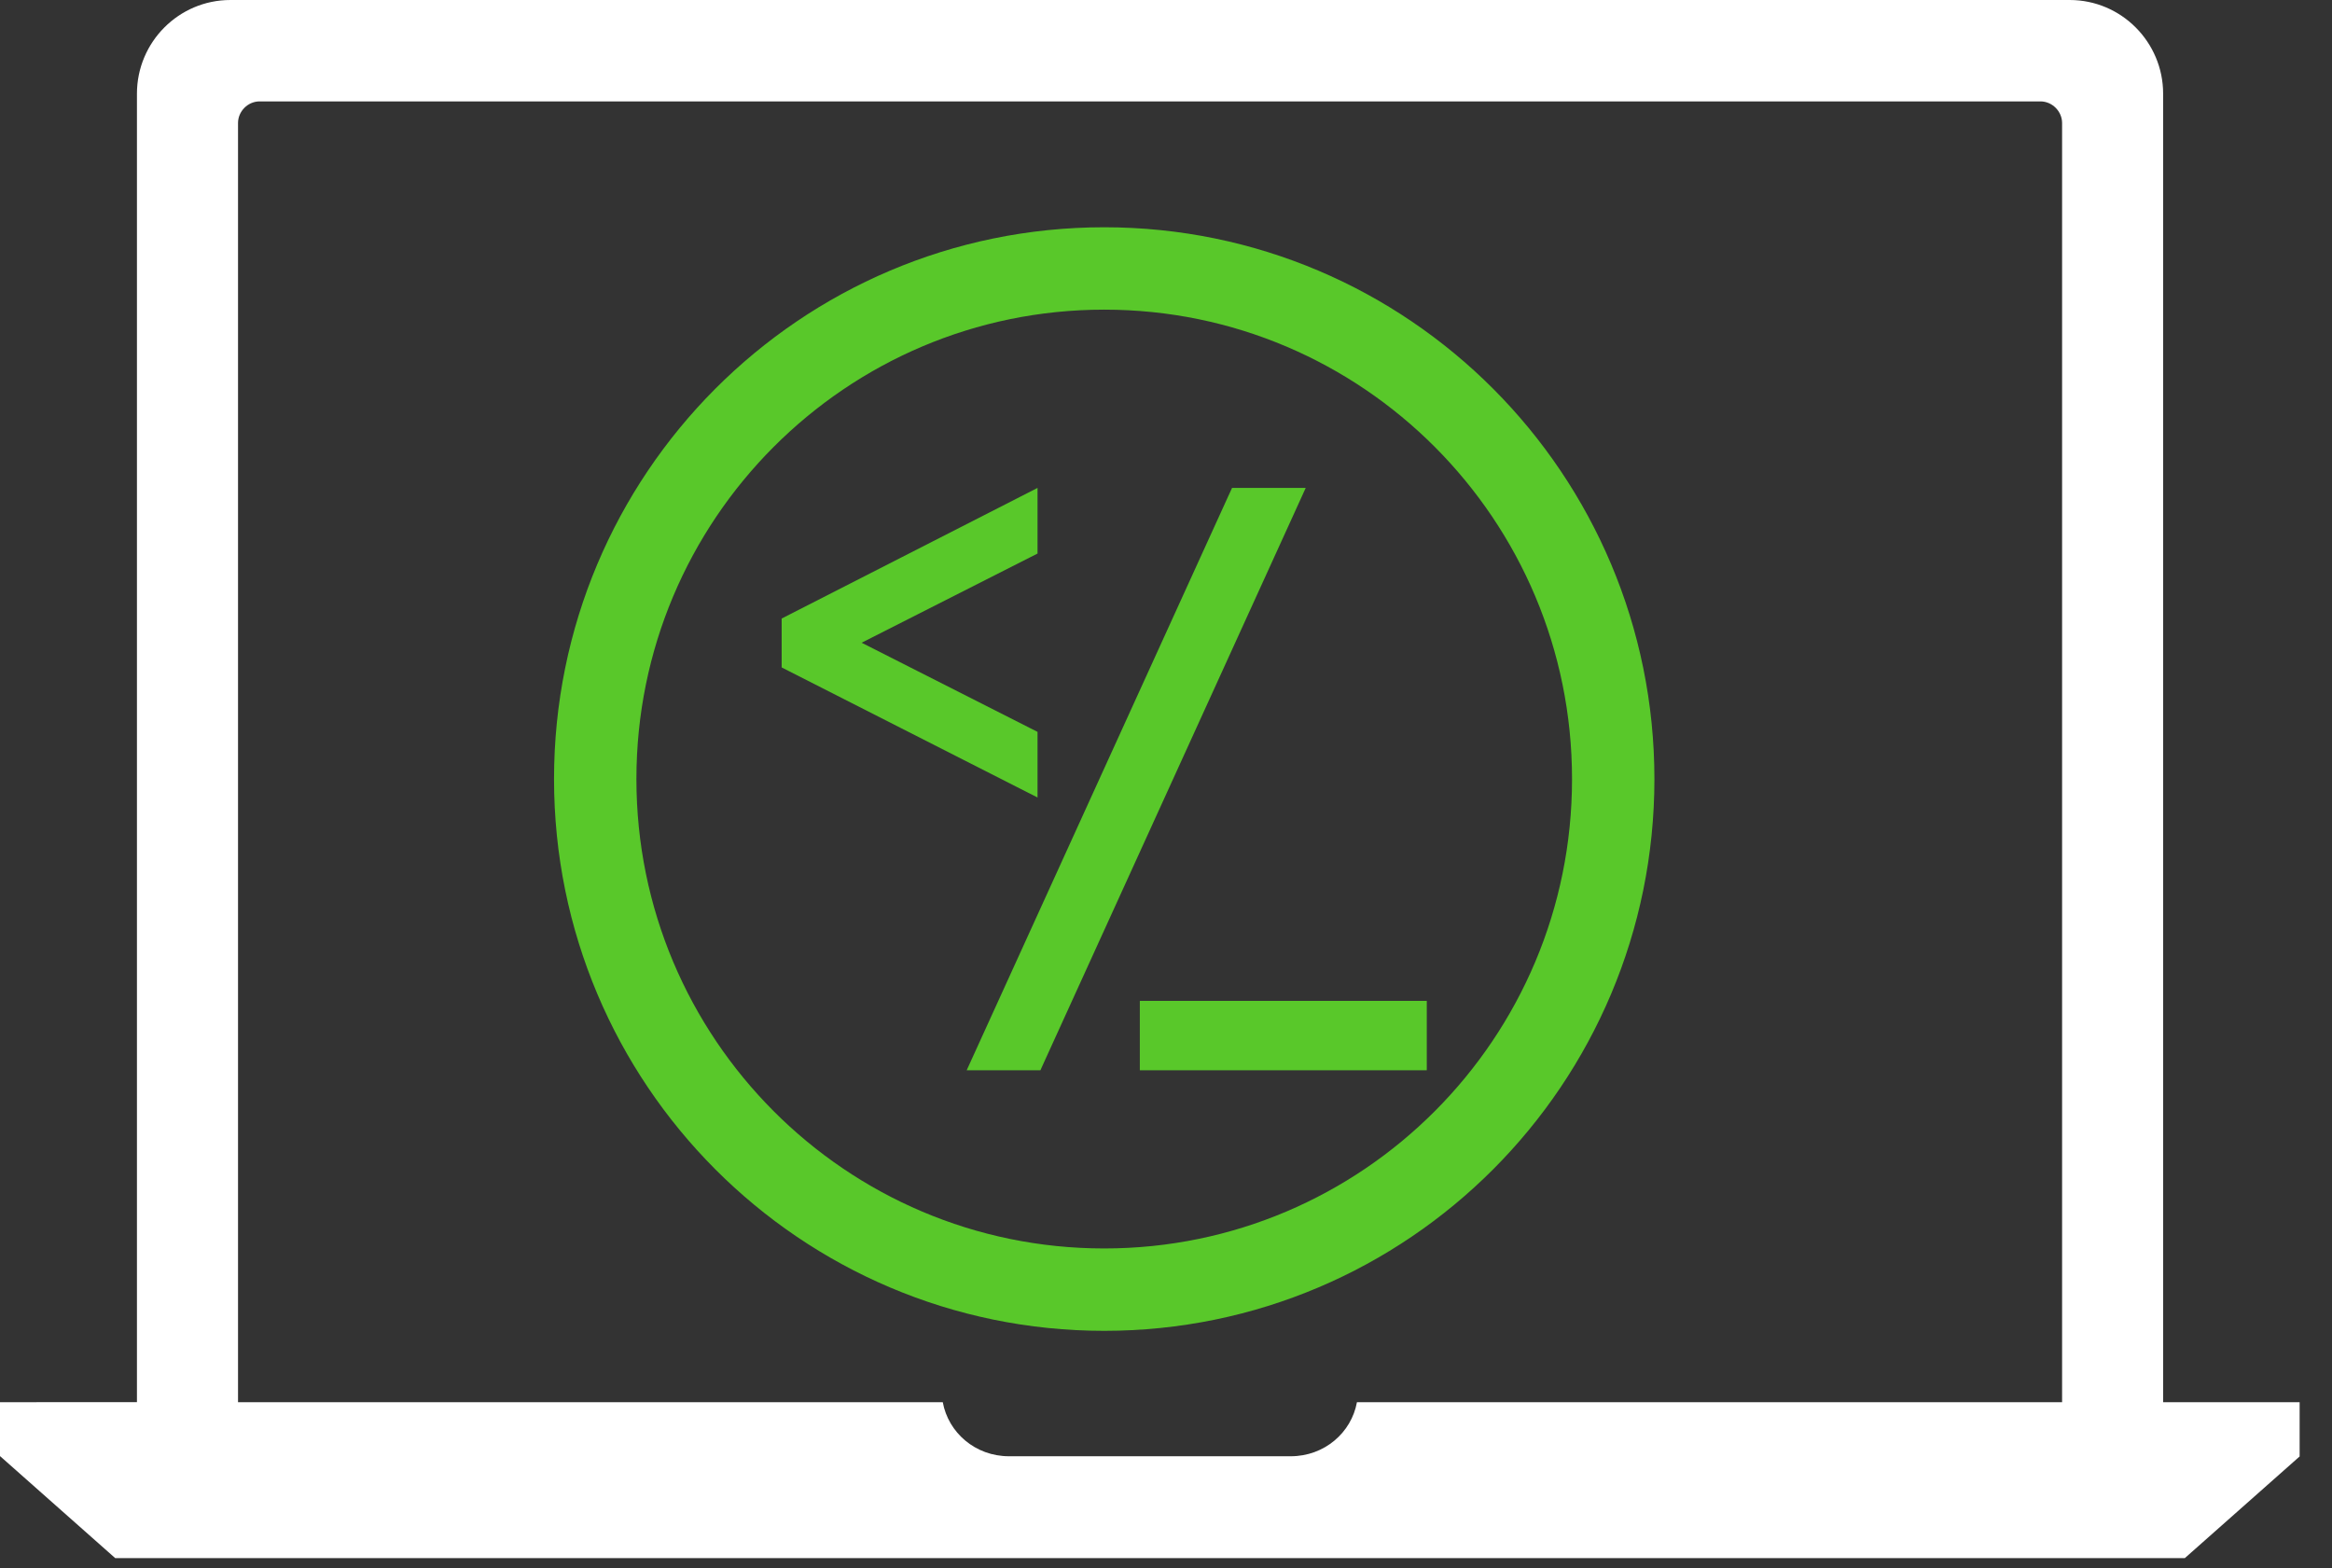 <svg xmlns="http://www.w3.org/2000/svg" width="58" height="39" viewBox="0 0 58 39">
    <rect x="0" y="0" width="58" height="39" fill="#333333" stroke="none"/>
    <g fill="none" fill-rule="evenodd">
        <path fill="#FFF" d="M51.287 34.875H33.749c-.136.755-.808 1.345-1.648 1.345h-7.005c-.84 0-1.511-.59-1.648-1.345H5.92V3.06c0-.292.245-.538.537-.538H50.75c.29 0 .537.246.537.538v31.815h-.001zm5.91 0H53.8V2.331C53.8 1.046 52.758 0 51.476 0H5.73C4.448 0 3.406 1.046 3.406 2.331v32.544H0v1.345h.005l2.86 2.533H54.34L57.2 36.22h-.005v-1.345h.001z"/>
        <path fill="#59C82A" d="M35.128 24.893L28.708 24.893 28.349 24.893 28.349 25.252 28.349 26.26 28.349 26.619 28.708 26.619 35.128 26.619 35.486 26.619 35.486 26.26 35.486 25.252 35.486 24.893zM25.285 12.401L19.637 15.284 19.441 15.384 19.441 15.604 19.441 16.379 19.441 16.6 19.637 16.7 25.285 19.571 25.805 19.835 25.805 19.25 25.805 18.424 25.805 18.203 25.609 18.104 21.43 15.986 25.609 13.867 25.805 13.768 25.805 13.547 25.805 12.721 25.805 12.135zM31.918 12.135L30.872 12.135 30.643 12.135 30.547 12.344 24.275 26.11 24.043 26.619 24.601 26.619 25.646 26.619 25.877 26.619 25.972 26.408 32.244 12.643 32.475 12.135z"/>
        <path stroke="#59C82A" stroke-width="2.049" d="M40.123 19.377c0 7.013-5.668 12.699-12.66 12.699-6.99 0-12.659-5.686-12.659-12.7 0-7.013 5.668-12.699 12.66-12.699 6.991 0 12.659 5.686 12.659 12.7z"/>
    </g>
</svg>
